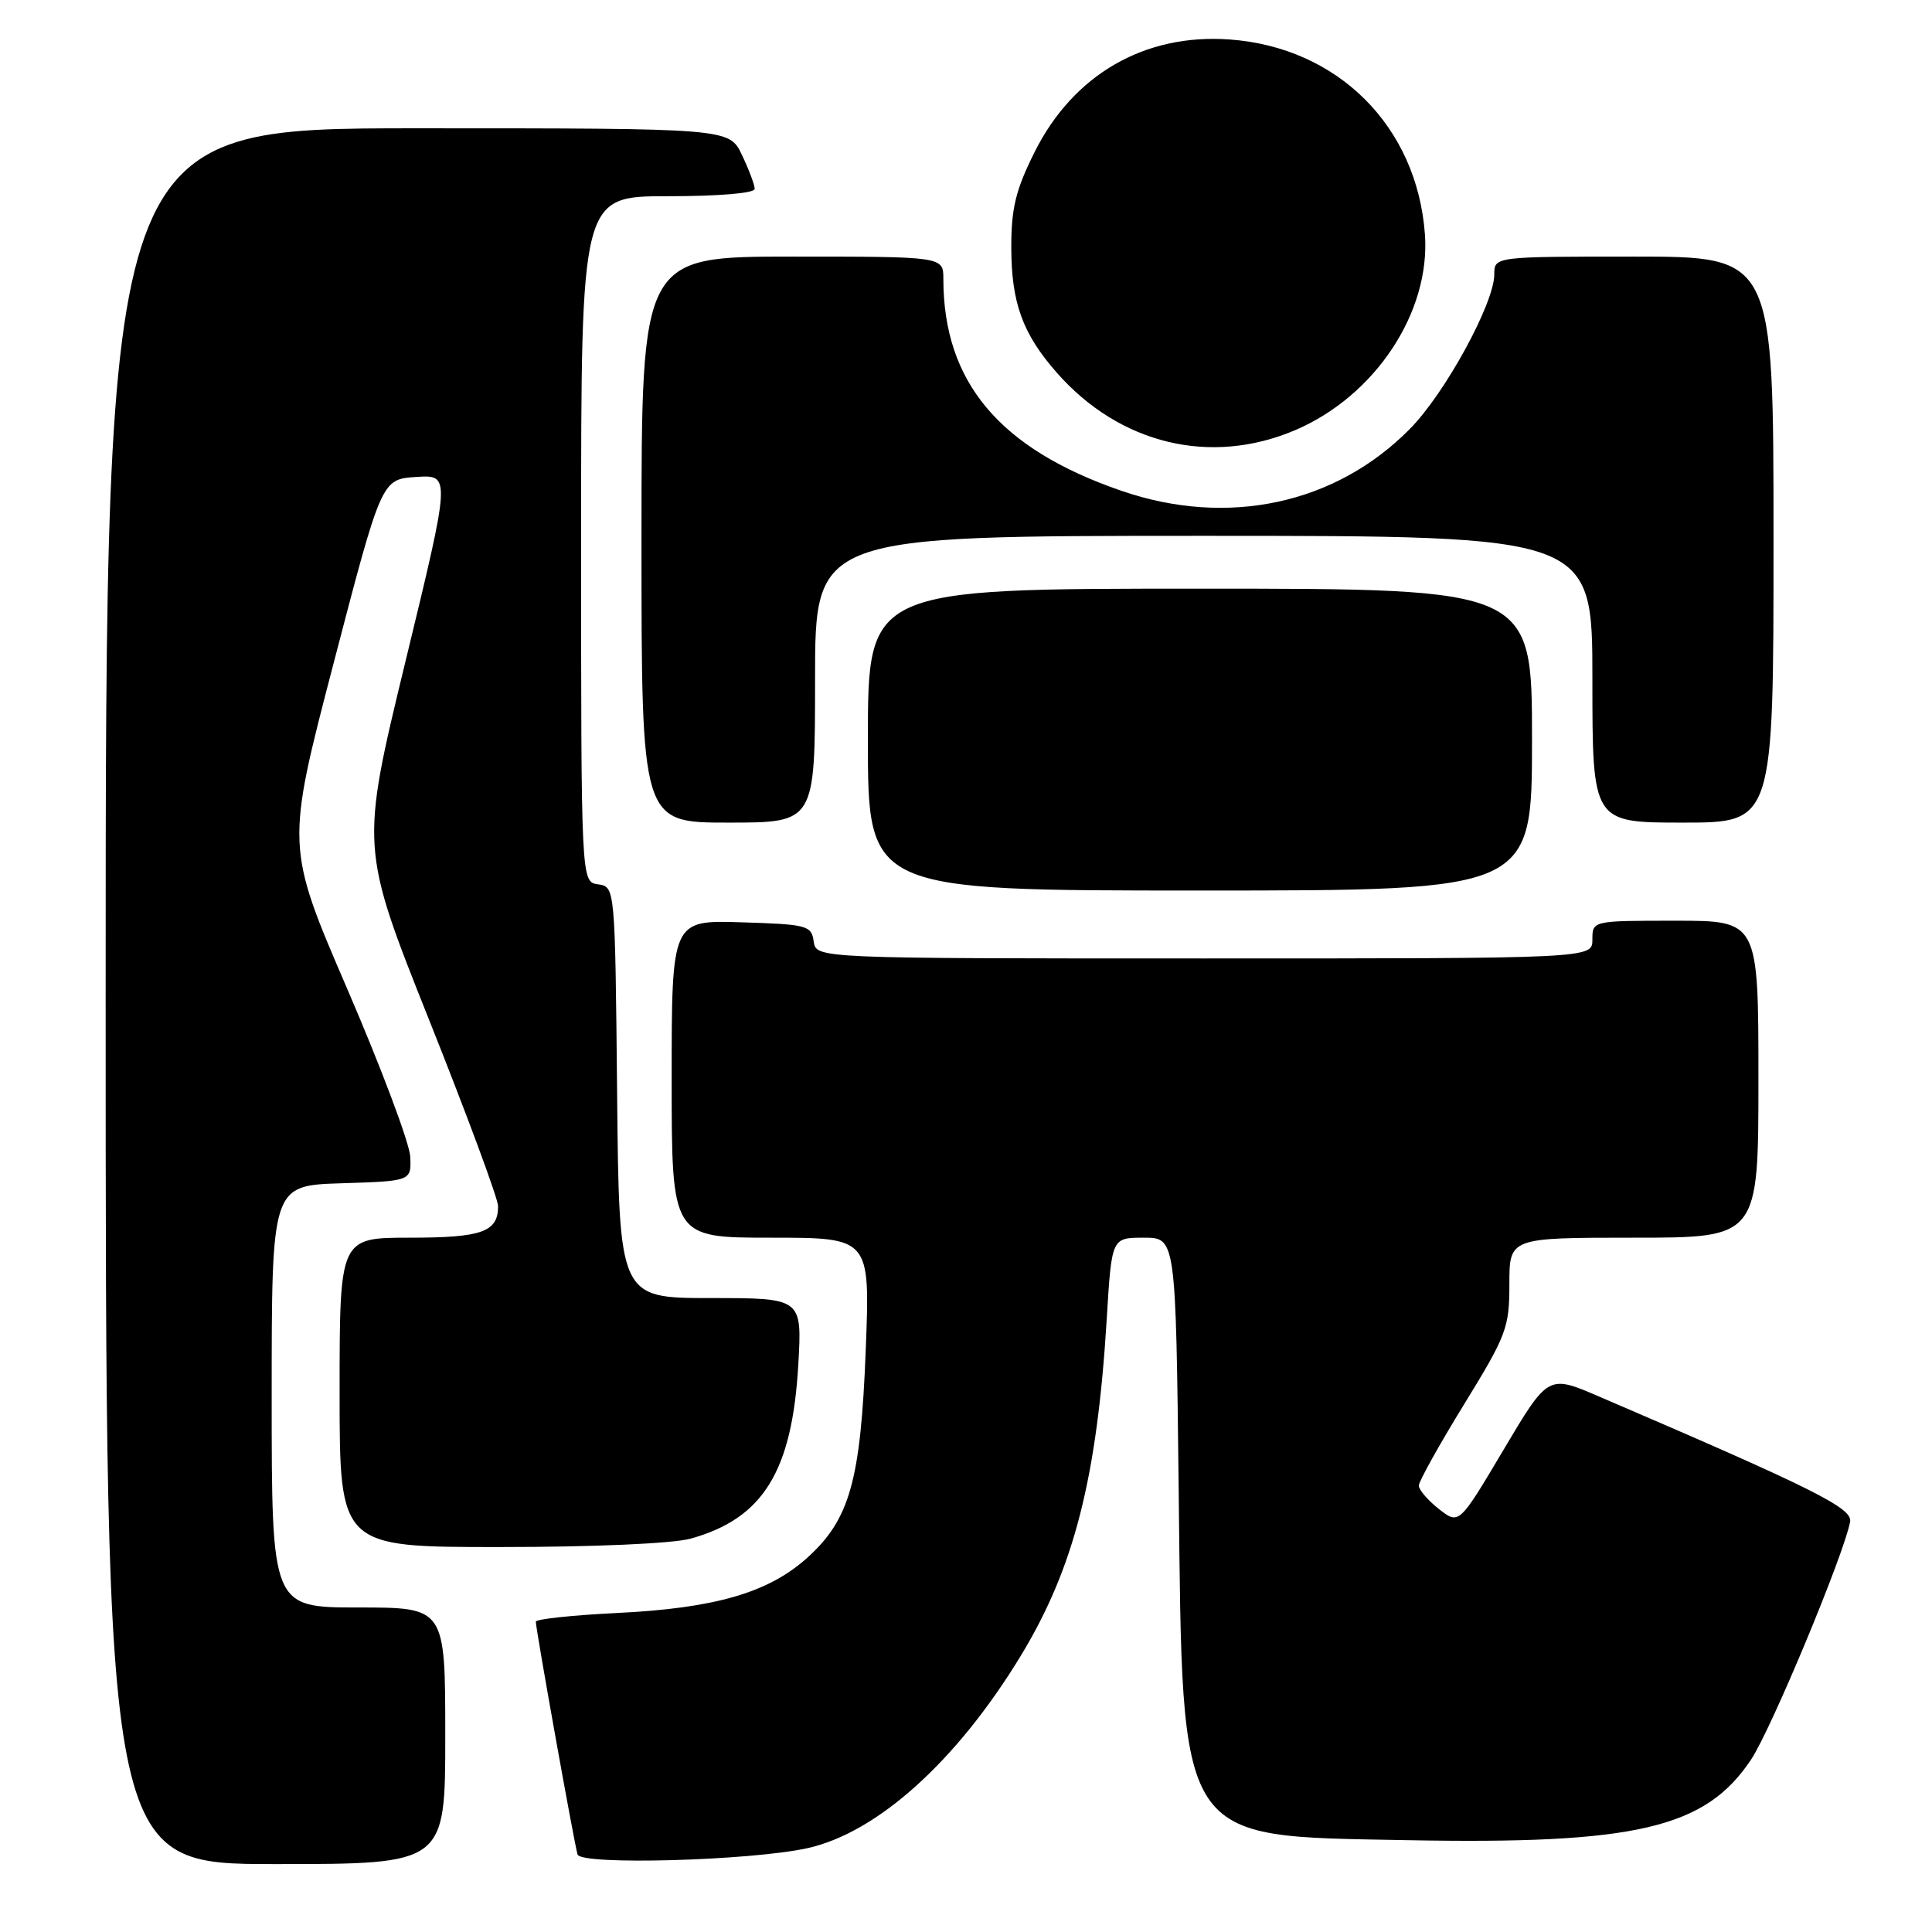 <?xml version="1.0" encoding="UTF-8" standalone="no"?>
<!DOCTYPE svg PUBLIC "-//W3C//DTD SVG 1.1//EN" "http://www.w3.org/Graphics/SVG/1.1/DTD/svg11.dtd" >
<svg xmlns="http://www.w3.org/2000/svg" xmlns:xlink="http://www.w3.org/1999/xlink" version="1.1" viewBox="0 0 256 256">
 <g >
 <path fill="currentColor"
d=" M 59.00 230.00 C 59.00 213.00 59.00 213.00 47.50 213.00 C 36.00 213.00 36.00 213.00 36.00 185.04 C 36.00 157.08 36.00 157.08 45.25 156.79 C 54.50 156.50 54.50 156.50 54.36 153.27 C 54.28 151.50 50.53 141.52 46.04 131.10 C 37.87 112.15 37.87 112.15 44.22 87.82 C 50.56 63.50 50.56 63.50 55.14 63.20 C 59.73 62.90 59.73 62.90 53.74 87.59 C 47.75 112.29 47.75 112.29 56.87 135.17 C 61.89 147.75 66.00 158.85 66.00 159.82 C 66.00 163.24 63.88 164.00 54.30 164.00 C 45.00 164.00 45.00 164.00 45.00 184.50 C 45.00 205.00 45.00 205.00 66.25 204.99 C 78.70 204.99 89.16 204.53 91.50 203.88 C 101.11 201.22 104.97 194.98 105.78 180.80 C 106.28 172.00 106.28 172.00 94.15 172.00 C 82.03 172.00 82.03 172.00 81.77 144.75 C 81.50 117.50 81.50 117.50 79.25 117.18 C 77.00 116.86 77.00 116.86 77.00 71.43 C 77.00 26.00 77.00 26.00 88.50 26.00 C 95.23 26.00 100.00 25.60 100.00 25.03 C 100.00 24.50 99.24 22.48 98.31 20.53 C 96.63 17.00 96.63 17.00 55.31 17.00 C 14.00 17.00 14.00 17.00 14.00 132.00 C 14.00 247.00 14.00 247.00 36.50 247.00 C 59.00 247.00 59.00 247.00 59.00 230.00 Z  M 107.00 244.89 C 116.27 242.83 126.79 233.34 135.27 219.38 C 142.33 207.74 145.36 195.87 146.65 174.75 C 147.30 164.00 147.30 164.00 151.55 164.00 C 155.80 164.00 155.80 164.00 156.18 197.25 C 156.72 244.71 155.77 243.24 186.28 243.83 C 216.77 244.41 225.99 242.26 232.04 233.13 C 234.72 229.08 244.31 206.05 245.15 201.65 C 245.50 199.83 240.43 197.30 211.82 185.02 C 205.14 182.15 205.14 182.15 199.23 192.10 C 193.33 202.04 193.33 202.04 190.66 199.95 C 189.20 198.80 188.00 197.40 188.00 196.85 C 188.00 196.30 190.70 191.45 194.00 186.08 C 199.63 176.92 200.00 175.93 200.00 170.16 C 200.00 164.00 200.00 164.00 216.50 164.00 C 233.00 164.00 233.00 164.00 233.00 143.00 C 233.00 122.00 233.00 122.00 222.00 122.00 C 211.00 122.00 211.00 122.00 211.00 124.50 C 211.00 127.00 211.00 127.00 159.57 127.00 C 108.14 127.00 108.14 127.00 107.82 124.75 C 107.52 122.63 106.98 122.48 98.25 122.21 C 89.00 121.92 89.00 121.92 89.00 142.96 C 89.00 164.00 89.00 164.00 102.15 164.00 C 115.29 164.00 115.29 164.00 114.72 178.75 C 114.05 196.18 112.61 201.31 106.98 206.40 C 101.84 211.04 94.75 213.10 81.75 213.73 C 75.84 214.02 71.00 214.54 71.00 214.88 C 71.00 215.89 76.11 244.39 76.53 245.73 C 76.99 247.18 99.48 246.55 107.00 244.89 Z  M 203.00 98.00 C 203.00 78.00 203.00 78.00 159.00 78.00 C 115.00 78.00 115.00 78.00 115.00 98.00 C 115.00 118.00 115.00 118.00 159.00 118.00 C 203.00 118.00 203.00 118.00 203.00 98.00 Z  M 108.00 90.00 C 108.00 71.00 108.00 71.00 159.50 71.00 C 211.00 71.00 211.00 71.00 211.00 90.00 C 211.00 109.00 211.00 109.00 223.00 109.00 C 235.00 109.00 235.00 109.00 235.00 71.50 C 235.00 34.00 235.00 34.00 216.50 34.00 C 198.00 34.00 198.00 34.00 198.00 36.37 C 198.00 40.18 191.47 52.14 186.80 56.85 C 176.96 66.82 162.64 69.88 148.58 65.03 C 132.42 59.46 125.00 50.62 125.00 36.95 C 125.00 34.00 125.00 34.00 105.00 34.00 C 85.00 34.00 85.00 34.00 85.00 71.50 C 85.00 109.00 85.00 109.00 96.50 109.00 C 108.00 109.00 108.00 109.00 108.00 90.00 Z  M 171.68 56.97 C 182.23 52.44 189.56 41.37 188.81 31.05 C 187.77 16.74 177.27 6.26 162.92 5.23 C 151.67 4.42 142.22 9.88 137.09 20.15 C 134.61 25.10 134.00 27.57 134.00 32.69 C 134.00 40.10 135.48 44.20 140.01 49.36 C 148.37 58.88 160.45 61.78 171.68 56.97 Z "/>
</g>
</svg>